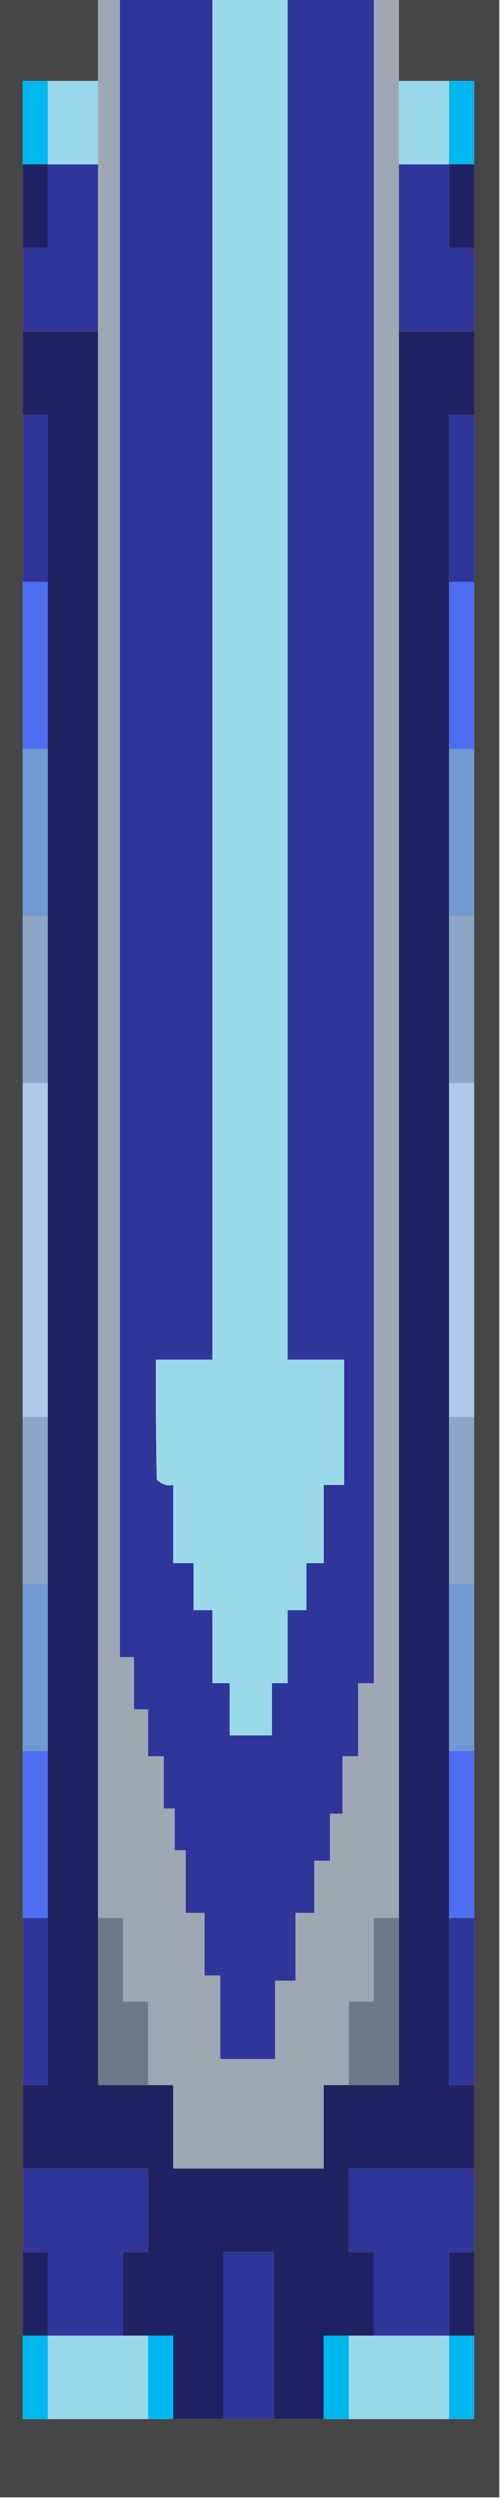 <?xml version="1.0" encoding="UTF-8"?>
<svg xmlns="http://www.w3.org/2000/svg" xmlns:xlink="http://www.w3.org/1999/xlink" width="30px" height="150px" viewBox="0 0 30 150" version="1.1">
<g id="surface1">
<path style=" stroke:none;fill-rule:evenodd;fill:rgb(27.059%,27.451%,27.059%);fill-opacity:1;" d="M -0.047 -0.156 C 1.93 -0.156 3.902 -0.156 5.879 -0.156 C 5.879 1.512 5.879 3.184 5.879 4.855 C 4.875 4.855 3.871 4.855 2.867 4.855 C 2.367 4.855 1.863 4.855 1.363 4.855 C 1.363 6.523 1.363 8.195 1.363 9.863 C 1.363 11.535 1.363 13.203 1.363 14.875 C 1.363 16.543 1.363 18.215 1.363 19.887 C 1.363 21.555 1.363 23.227 1.363 24.895 C 1.363 28.234 1.363 31.574 1.363 34.918 C 1.363 38.258 1.363 41.598 1.363 44.938 C 1.363 48.277 1.363 51.617 1.363 54.957 C 1.363 58.297 1.363 61.641 1.363 64.98 C 1.363 71.66 1.363 78.34 1.363 85.02 C 1.363 88.359 1.363 91.703 1.363 95.043 C 1.363 98.383 1.363 101.723 1.363 105.062 C 1.363 108.402 1.363 111.742 1.363 115.082 C 1.363 118.426 1.363 121.766 1.363 125.105 C 1.363 126.773 1.363 128.445 1.363 130.113 C 1.363 131.785 1.363 133.457 1.363 135.125 C 1.363 136.797 1.363 138.465 1.363 140.137 C 1.363 141.805 1.363 143.477 1.363 145.145 C 1.863 145.145 2.367 145.145 2.867 145.145 C 4.875 145.145 6.883 145.145 8.887 145.145 C 9.391 145.145 9.891 145.145 10.391 145.145 C 11.395 145.145 12.398 145.145 13.402 145.145 C 14.406 145.145 15.406 145.145 16.41 145.145 C 17.414 145.145 18.418 145.145 19.422 145.145 C 19.922 145.145 20.422 145.145 20.926 145.145 C 22.93 145.145 24.938 145.145 26.945 145.145 C 27.445 145.145 27.945 145.145 28.449 145.145 C 28.449 143.477 28.449 141.805 28.449 140.137 C 28.449 138.465 28.449 136.797 28.449 135.125 C 28.449 133.457 28.449 131.785 28.449 130.113 C 28.449 128.445 28.449 126.773 28.449 125.105 C 28.449 121.766 28.449 118.426 28.449 115.082 C 28.449 111.742 28.449 108.402 28.449 105.062 C 28.449 101.723 28.449 98.383 28.449 95.043 C 28.449 91.703 28.449 88.359 28.449 85.02 C 28.449 78.34 28.449 71.66 28.449 64.98 C 28.449 61.641 28.449 58.297 28.449 54.957 C 28.449 51.617 28.449 48.277 28.449 44.938 C 28.449 41.598 28.449 38.258 28.449 34.918 C 28.449 31.574 28.449 28.234 28.449 24.895 C 28.449 23.227 28.449 21.555 28.449 19.887 C 28.449 18.215 28.449 16.543 28.449 14.875 C 28.449 13.203 28.449 11.535 28.449 9.863 C 28.449 8.195 28.449 6.523 28.449 4.855 C 27.945 4.855 27.445 4.855 26.945 4.855 C 25.941 4.855 24.938 4.855 23.934 4.855 C 23.934 3.184 23.934 1.512 23.934 -0.156 C 25.941 -0.156 27.945 -0.156 29.953 -0.156 C 29.953 49.844 29.953 99.844 29.953 149.844 C 19.953 149.844 9.953 149.844 -0.047 149.844 C -0.047 99.844 -0.047 49.844 -0.047 -0.156 Z M -0.047 -0.156 "/>
<path style=" stroke:none;fill-rule:evenodd;fill:rgb(61.961%,65.882%,70.588%);fill-opacity:1;" d="M 5.879 -0.156 C 6.316 -0.156 6.754 -0.156 7.195 -0.156 C 7.195 33.039 7.195 66.23 7.195 99.426 C 7.477 99.426 7.758 99.426 8.039 99.426 C 8.039 100.469 8.039 101.516 8.039 102.559 C 8.324 102.559 8.605 102.559 8.887 102.559 C 8.887 103.496 8.887 104.438 8.887 105.375 C 9.199 105.375 9.516 105.375 9.828 105.375 C 9.828 106.418 9.828 107.465 9.828 108.508 C 10.047 108.508 10.266 108.508 10.484 108.508 C 10.484 109.344 10.484 110.176 10.484 111.012 C 10.707 111.012 10.926 111.012 11.145 111.012 C 11.145 112.266 11.145 113.52 11.145 114.77 C 11.52 114.77 11.898 114.77 12.273 114.77 C 12.273 116.023 12.273 117.277 12.273 118.527 C 12.586 118.527 12.898 118.527 13.215 118.527 C 13.215 120.199 13.215 121.867 13.215 123.539 C 14.309 123.539 15.406 123.539 16.504 123.539 C 16.504 121.973 16.504 120.406 16.504 118.84 C 16.914 118.84 17.32 118.84 17.727 118.84 C 17.727 117.484 17.727 116.129 17.727 114.77 C 18.102 114.77 18.48 114.77 18.855 114.77 C 18.855 113.727 18.855 112.684 18.855 111.641 C 19.168 111.641 19.484 111.641 19.797 111.641 C 19.797 110.699 19.797 109.762 19.797 108.82 C 20.047 108.82 20.297 108.82 20.547 108.82 C 20.547 107.672 20.547 106.523 20.547 105.375 C 20.863 105.375 21.176 105.375 21.488 105.375 C 21.488 103.914 21.488 102.453 21.488 100.992 C 21.801 100.992 22.117 100.992 22.43 100.992 C 22.43 67.277 22.43 33.559 22.43 -0.156 C 22.93 -0.156 23.434 -0.156 23.934 -0.156 C 23.934 1.512 23.934 3.184 23.934 4.855 C 23.934 6.523 23.934 8.195 23.934 9.863 C 23.934 13.203 23.934 16.543 23.934 19.887 C 23.934 51.617 23.934 83.352 23.934 115.082 C 23.434 115.082 22.93 115.082 22.43 115.082 C 22.43 116.754 22.43 118.426 22.43 120.094 C 21.93 120.094 21.426 120.094 20.926 120.094 C 20.926 121.766 20.926 123.434 20.926 125.105 C 20.422 125.105 19.922 125.105 19.422 125.105 C 19.422 126.773 19.422 128.445 19.422 130.113 C 16.41 130.113 13.402 130.113 10.391 130.113 C 10.391 128.445 10.391 126.773 10.391 125.105 C 9.891 125.105 9.391 125.105 8.887 125.105 C 8.887 123.434 8.887 121.766 8.887 120.094 C 8.387 120.094 7.883 120.094 7.383 120.094 C 7.383 118.426 7.383 116.754 7.383 115.082 C 6.883 115.082 6.379 115.082 5.879 115.082 C 5.879 83.352 5.879 51.617 5.879 19.887 C 5.879 16.543 5.879 13.203 5.879 9.863 C 5.879 8.195 5.879 6.523 5.879 4.855 C 5.879 3.184 5.879 1.512 5.879 -0.156 Z M 5.879 -0.156 "/>
<path style=" stroke:none;fill-rule:evenodd;fill:rgb(18.431%,20.784%,60%);fill-opacity:1;" d="M 7.195 -0.156 C 9.043 -0.156 10.895 -0.156 12.742 -0.156 C 12.742 27.086 12.742 54.332 12.742 81.578 C 11.613 81.578 10.484 81.578 9.355 81.578 C 9.34 83.98 9.355 86.379 9.406 88.777 C 9.723 89.078 10.051 89.184 10.391 89.094 C 10.391 90.656 10.391 92.223 10.391 93.789 C 10.801 93.789 11.207 93.789 11.613 93.789 C 11.613 94.73 11.613 95.668 11.613 96.609 C 11.992 96.609 12.367 96.609 12.742 96.609 C 12.742 98.07 12.742 99.531 12.742 100.992 C 13.086 100.992 13.434 100.992 13.777 100.992 C 13.777 102.035 13.777 103.078 13.777 104.125 C 14.625 104.125 15.469 104.125 16.316 104.125 C 16.316 103.078 16.316 102.035 16.316 100.992 C 16.629 100.992 16.945 100.992 17.258 100.992 C 17.258 99.531 17.258 98.07 17.258 96.609 C 17.633 96.609 18.008 96.609 18.387 96.609 C 18.387 95.668 18.387 94.73 18.387 93.789 C 18.73 93.789 19.074 93.789 19.422 93.789 C 19.422 92.223 19.422 90.656 19.422 89.094 C 19.828 89.094 20.234 89.094 20.645 89.094 C 20.645 86.586 20.645 84.082 20.645 81.578 C 19.516 81.578 18.387 81.578 17.258 81.578 C 17.258 54.332 17.258 27.086 17.258 -0.156 C 18.98 -0.156 20.707 -0.156 22.43 -0.156 C 22.43 33.559 22.43 67.277 22.43 100.992 C 22.117 100.992 21.801 100.992 21.488 100.992 C 21.488 102.453 21.488 103.914 21.488 105.375 C 21.176 105.375 20.863 105.375 20.547 105.375 C 20.547 106.523 20.547 107.672 20.547 108.82 C 20.297 108.82 20.047 108.82 19.797 108.82 C 19.797 109.762 19.797 110.699 19.797 111.641 C 19.484 111.641 19.168 111.641 18.855 111.641 C 18.855 112.684 18.855 113.727 18.855 114.77 C 18.48 114.77 18.102 114.77 17.727 114.77 C 17.727 116.129 17.727 117.484 17.727 118.84 C 17.32 118.84 16.914 118.84 16.504 118.84 C 16.504 120.406 16.504 121.973 16.504 123.539 C 15.406 123.539 14.309 123.539 13.215 123.539 C 13.215 121.867 13.215 120.199 13.215 118.527 C 12.898 118.527 12.586 118.527 12.273 118.527 C 12.273 117.277 12.273 116.023 12.273 114.77 C 11.898 114.77 11.52 114.77 11.145 114.77 C 11.145 113.52 11.145 112.266 11.145 111.012 C 10.926 111.012 10.707 111.012 10.484 111.012 C 10.484 110.176 10.484 109.344 10.484 108.508 C 10.266 108.508 10.047 108.508 9.828 108.508 C 9.828 107.465 9.828 106.418 9.828 105.375 C 9.516 105.375 9.199 105.375 8.887 105.375 C 8.887 104.438 8.887 103.496 8.887 102.559 C 8.605 102.559 8.324 102.559 8.039 102.559 C 8.039 101.516 8.039 100.469 8.039 99.426 C 7.758 99.426 7.477 99.426 7.195 99.426 C 7.195 66.23 7.195 33.039 7.195 -0.156 Z M 7.195 -0.156 "/>
<path style=" stroke:none;fill-rule:evenodd;fill:rgb(60%,85.098%,91.373%);fill-opacity:1;" d="M 12.742 -0.156 C 14.246 -0.156 15.754 -0.156 17.258 -0.156 C 17.258 27.086 17.258 54.332 17.258 81.578 C 18.387 81.578 19.516 81.578 20.645 81.578 C 20.645 84.082 20.645 86.586 20.645 89.094 C 20.234 89.094 19.828 89.094 19.422 89.094 C 19.422 90.656 19.422 92.223 19.422 93.789 C 19.074 93.789 18.73 93.789 18.387 93.789 C 18.387 94.73 18.387 95.668 18.387 96.609 C 18.008 96.609 17.633 96.609 17.258 96.609 C 17.258 98.07 17.258 99.531 17.258 100.992 C 16.945 100.992 16.629 100.992 16.316 100.992 C 16.316 102.035 16.316 103.078 16.316 104.125 C 15.469 104.125 14.625 104.125 13.777 104.125 C 13.777 103.078 13.777 102.035 13.777 100.992 C 13.434 100.992 13.086 100.992 12.742 100.992 C 12.742 99.531 12.742 98.07 12.742 96.609 C 12.367 96.609 11.992 96.609 11.613 96.609 C 11.613 95.668 11.613 94.73 11.613 93.789 C 11.207 93.789 10.801 93.789 10.391 93.789 C 10.391 92.223 10.391 90.656 10.391 89.094 C 10.051 89.184 9.723 89.078 9.406 88.777 C 9.355 86.379 9.34 83.98 9.355 81.578 C 10.484 81.578 11.613 81.578 12.742 81.578 C 12.742 54.332 12.742 27.086 12.742 -0.156 Z M 12.742 -0.156 "/>
<path style=" stroke:none;fill-rule:evenodd;fill:rgb(0%,71.765%,93.725%);fill-opacity:1;" d="M 2.867 4.855 C 2.867 6.523 2.867 8.195 2.867 9.863 C 2.367 9.863 1.863 9.863 1.363 9.863 C 1.363 8.195 1.363 6.523 1.363 4.855 C 1.863 4.855 2.367 4.855 2.867 4.855 Z M 2.867 4.855 "/>
<path style=" stroke:none;fill-rule:evenodd;fill:rgb(60%,85.098%,91.373%);fill-opacity:1;" d="M 2.867 4.855 C 3.871 4.855 4.875 4.855 5.879 4.855 C 5.879 6.523 5.879 8.195 5.879 9.863 C 4.875 9.863 3.871 9.863 2.867 9.863 C 2.867 8.195 2.867 6.523 2.867 4.855 Z M 2.867 4.855 "/>
<path style=" stroke:none;fill-rule:evenodd;fill:rgb(60%,85.098%,91.373%);fill-opacity:1;" d="M 23.934 4.855 C 24.938 4.855 25.941 4.855 26.945 4.855 C 26.945 6.523 26.945 8.195 26.945 9.863 C 25.941 9.863 24.938 9.863 23.934 9.863 C 23.934 8.195 23.934 6.523 23.934 4.855 Z M 23.934 4.855 "/>
<path style=" stroke:none;fill-rule:evenodd;fill:rgb(0%,71.765%,93.725%);fill-opacity:1;" d="M 26.945 4.855 C 27.445 4.855 27.945 4.855 28.449 4.855 C 28.449 6.523 28.449 8.195 28.449 9.863 C 27.945 9.863 27.445 9.863 26.945 9.863 C 26.945 8.195 26.945 6.523 26.945 4.855 Z M 26.945 4.855 "/>
<path style=" stroke:none;fill-rule:evenodd;fill:rgb(12.157%,13.725%,38.039%);fill-opacity:1;" d="M 1.363 9.863 C 1.863 9.863 2.367 9.863 2.867 9.863 C 2.867 11.535 2.867 13.203 2.867 14.875 C 2.367 14.875 1.863 14.875 1.363 14.875 C 1.363 13.203 1.363 11.535 1.363 9.863 Z M 1.363 9.863 "/>
<path style=" stroke:none;fill-rule:evenodd;fill:rgb(18.431%,20.784%,60%);fill-opacity:1;" d="M 2.867 9.863 C 3.871 9.863 4.875 9.863 5.879 9.863 C 5.879 13.203 5.879 16.543 5.879 19.887 C 4.371 19.887 2.867 19.887 1.363 19.887 C 1.363 18.215 1.363 16.543 1.363 14.875 C 1.863 14.875 2.367 14.875 2.867 14.875 C 2.867 13.203 2.867 11.535 2.867 9.863 Z M 2.867 9.863 "/>
<path style=" stroke:none;fill-rule:evenodd;fill:rgb(18.431%,20.784%,60%);fill-opacity:1;" d="M 23.934 9.863 C 24.938 9.863 25.941 9.863 26.945 9.863 C 26.945 11.535 26.945 13.203 26.945 14.875 C 27.445 14.875 27.945 14.875 28.449 14.875 C 28.449 16.543 28.449 18.215 28.449 19.887 C 26.945 19.887 25.438 19.887 23.934 19.887 C 23.934 16.543 23.934 13.203 23.934 9.863 Z M 23.934 9.863 "/>
<path style=" stroke:none;fill-rule:evenodd;fill:rgb(12.157%,13.725%,38.039%);fill-opacity:1;" d="M 26.945 9.863 C 27.445 9.863 27.945 9.863 28.449 9.863 C 28.449 11.535 28.449 13.203 28.449 14.875 C 27.945 14.875 27.445 14.875 26.945 14.875 C 26.945 13.203 26.945 11.535 26.945 9.863 Z M 26.945 9.863 "/>
<path style=" stroke:none;fill-rule:evenodd;fill:rgb(12.157%,13.725%,38.039%);fill-opacity:1;" d="M 1.363 19.887 C 2.867 19.887 4.371 19.887 5.879 19.887 C 5.879 51.617 5.879 83.352 5.879 115.082 C 5.879 118.426 5.879 121.766 5.879 125.105 C 6.883 125.105 7.883 125.105 8.887 125.105 C 9.391 125.105 9.891 125.105 10.391 125.105 C 10.391 126.773 10.391 128.445 10.391 130.113 C 13.402 130.113 16.41 130.113 19.422 130.113 C 19.422 128.445 19.422 126.773 19.422 125.105 C 19.922 125.105 20.422 125.105 20.926 125.105 C 21.93 125.105 22.93 125.105 23.934 125.105 C 23.934 121.766 23.934 118.426 23.934 115.082 C 23.934 83.352 23.934 51.617 23.934 19.887 C 25.438 19.887 26.945 19.887 28.449 19.887 C 28.449 21.555 28.449 23.227 28.449 24.895 C 27.945 24.895 27.445 24.895 26.945 24.895 C 26.945 28.234 26.945 31.574 26.945 34.918 C 26.945 38.258 26.945 41.598 26.945 44.938 C 26.945 48.277 26.945 51.617 26.945 54.957 C 26.945 58.297 26.945 61.641 26.945 64.98 C 26.945 71.66 26.945 78.34 26.945 85.02 C 26.945 88.359 26.945 91.703 26.945 95.043 C 26.945 98.383 26.945 101.723 26.945 105.062 C 26.945 108.402 26.945 111.742 26.945 115.082 C 26.945 118.426 26.945 121.766 26.945 125.105 C 27.445 125.105 27.945 125.105 28.449 125.105 C 28.449 126.773 28.449 128.445 28.449 130.113 C 25.941 130.113 23.434 130.113 20.926 130.113 C 20.926 131.785 20.926 133.457 20.926 135.125 C 21.426 135.125 21.93 135.125 22.43 135.125 C 22.43 136.797 22.43 138.465 22.43 140.137 C 21.93 140.137 21.426 140.137 20.926 140.137 C 20.422 140.137 19.922 140.137 19.422 140.137 C 19.422 141.805 19.422 143.477 19.422 145.145 C 18.418 145.145 17.414 145.145 16.41 145.145 C 16.41 141.805 16.41 138.465 16.41 135.125 C 15.406 135.125 14.406 135.125 13.402 135.125 C 13.402 138.465 13.402 141.805 13.402 145.145 C 12.398 145.145 11.395 145.145 10.391 145.145 C 10.391 143.477 10.391 141.805 10.391 140.137 C 9.891 140.137 9.391 140.137 8.887 140.137 C 8.387 140.137 7.883 140.137 7.383 140.137 C 7.383 138.465 7.383 136.797 7.383 135.125 C 7.883 135.125 8.387 135.125 8.887 135.125 C 8.887 133.457 8.887 131.785 8.887 130.113 C 6.379 130.113 3.871 130.113 1.363 130.113 C 1.363 128.445 1.363 126.773 1.363 125.105 C 1.863 125.105 2.367 125.105 2.867 125.105 C 2.867 121.766 2.867 118.426 2.867 115.082 C 2.867 111.742 2.867 108.402 2.867 105.062 C 2.867 101.723 2.867 98.383 2.867 95.043 C 2.867 91.703 2.867 88.359 2.867 85.02 C 2.867 78.34 2.867 71.66 2.867 64.98 C 2.867 61.641 2.867 58.297 2.867 54.957 C 2.867 51.617 2.867 48.277 2.867 44.938 C 2.867 41.598 2.867 38.258 2.867 34.918 C 2.867 31.574 2.867 28.234 2.867 24.895 C 2.367 24.895 1.863 24.895 1.363 24.895 C 1.363 23.227 1.363 21.555 1.363 19.887 Z M 1.363 19.887 "/>
<path style=" stroke:none;fill-rule:evenodd;fill:rgb(18.431%,20.784%,60%);fill-opacity:1;" d="M 1.363 24.895 C 1.863 24.895 2.367 24.895 2.867 24.895 C 2.867 28.234 2.867 31.574 2.867 34.918 C 2.367 34.918 1.863 34.918 1.363 34.918 C 1.363 31.574 1.363 28.234 1.363 24.895 Z M 1.363 24.895 "/>
<path style=" stroke:none;fill-rule:evenodd;fill:rgb(18.431%,20.784%,60%);fill-opacity:1;" d="M 28.449 24.895 C 28.449 28.234 28.449 31.574 28.449 34.918 C 27.945 34.918 27.445 34.918 26.945 34.918 C 26.945 31.574 26.945 28.234 26.945 24.895 C 27.445 24.895 27.945 24.895 28.449 24.895 Z M 28.449 24.895 "/>
<path style=" stroke:none;fill-rule:evenodd;fill:rgb(30.196%,42.745%,95.294%);fill-opacity:1;" d="M 1.363 34.918 C 1.863 34.918 2.367 34.918 2.867 34.918 C 2.867 38.258 2.867 41.598 2.867 44.938 C 2.367 44.938 1.863 44.938 1.363 44.938 C 1.363 41.598 1.363 38.258 1.363 34.918 Z M 1.363 34.918 "/>
<path style=" stroke:none;fill-rule:evenodd;fill:rgb(30.196%,42.745%,95.294%);fill-opacity:1;" d="M 26.945 34.918 C 27.445 34.918 27.945 34.918 28.449 34.918 C 28.449 38.258 28.449 41.598 28.449 44.938 C 27.945 44.938 27.445 44.938 26.945 44.938 C 26.945 41.598 26.945 38.258 26.945 34.918 Z M 26.945 34.918 "/>
<path style=" stroke:none;fill-rule:evenodd;fill:rgb(43.922%,60.392%,81.961%);fill-opacity:1;" d="M 1.363 44.938 C 1.863 44.938 2.367 44.938 2.867 44.938 C 2.867 48.277 2.867 51.617 2.867 54.957 C 2.367 54.957 1.863 54.957 1.363 54.957 C 1.363 51.617 1.363 48.277 1.363 44.938 Z M 1.363 44.938 "/>
<path style=" stroke:none;fill-rule:evenodd;fill:rgb(43.922%,60.392%,81.961%);fill-opacity:1;" d="M 26.945 44.938 C 27.445 44.938 27.945 44.938 28.449 44.938 C 28.449 48.277 28.449 51.617 28.449 54.957 C 27.945 54.957 27.445 54.957 26.945 54.957 C 26.945 51.617 26.945 48.277 26.945 44.938 Z M 26.945 44.938 "/>
<path style=" stroke:none;fill-rule:evenodd;fill:rgb(54.902%,65.098%,77.647%);fill-opacity:1;" d="M 1.363 54.957 C 1.863 54.957 2.367 54.957 2.867 54.957 C 2.867 58.297 2.867 61.641 2.867 64.98 C 2.367 64.98 1.863 64.98 1.363 64.98 C 1.363 61.641 1.363 58.297 1.363 54.957 Z M 1.363 54.957 "/>
<path style=" stroke:none;fill-rule:evenodd;fill:rgb(54.902%,65.098%,77.647%);fill-opacity:1;" d="M 26.945 54.957 C 27.445 54.957 27.945 54.957 28.449 54.957 C 28.449 58.297 28.449 61.641 28.449 64.98 C 27.945 64.98 27.445 64.98 26.945 64.98 C 26.945 61.641 26.945 58.297 26.945 54.957 Z M 26.945 54.957 "/>
<path style=" stroke:none;fill-rule:evenodd;fill:rgb(68.627%,78.431%,90.588%);fill-opacity:1;" d="M 1.363 64.98 C 1.863 64.98 2.367 64.98 2.867 64.98 C 2.867 71.66 2.867 78.34 2.867 85.02 C 2.367 85.02 1.863 85.02 1.363 85.02 C 1.363 78.34 1.363 71.66 1.363 64.98 Z M 1.363 64.98 "/>
<path style=" stroke:none;fill-rule:evenodd;fill:rgb(68.627%,78.431%,90.588%);fill-opacity:1;" d="M 26.945 64.98 C 27.445 64.98 27.945 64.98 28.449 64.98 C 28.449 71.66 28.449 78.34 28.449 85.02 C 27.945 85.02 27.445 85.02 26.945 85.02 C 26.945 78.34 26.945 71.66 26.945 64.98 Z M 26.945 64.98 "/>
<path style=" stroke:none;fill-rule:evenodd;fill:rgb(54.902%,65.098%,77.647%);fill-opacity:1;" d="M 1.363 85.02 C 1.863 85.02 2.367 85.02 2.867 85.02 C 2.867 88.359 2.867 91.703 2.867 95.043 C 2.367 95.043 1.863 95.043 1.363 95.043 C 1.363 91.703 1.363 88.359 1.363 85.02 Z M 1.363 85.02 "/>
<path style=" stroke:none;fill-rule:evenodd;fill:rgb(54.902%,65.098%,77.647%);fill-opacity:1;" d="M 26.945 85.02 C 27.445 85.02 27.945 85.02 28.449 85.02 C 28.449 88.359 28.449 91.703 28.449 95.043 C 27.945 95.043 27.445 95.043 26.945 95.043 C 26.945 91.703 26.945 88.359 26.945 85.02 Z M 26.945 85.02 "/>
<path style=" stroke:none;fill-rule:evenodd;fill:rgb(43.922%,60.392%,81.961%);fill-opacity:1;" d="M 1.363 95.043 C 1.863 95.043 2.367 95.043 2.867 95.043 C 2.867 98.383 2.867 101.723 2.867 105.062 C 2.367 105.062 1.863 105.062 1.363 105.062 C 1.363 101.723 1.363 98.383 1.363 95.043 Z M 1.363 95.043 "/>
<path style=" stroke:none;fill-rule:evenodd;fill:rgb(43.922%,60.392%,81.961%);fill-opacity:1;" d="M 26.945 95.043 C 27.445 95.043 27.945 95.043 28.449 95.043 C 28.449 98.383 28.449 101.723 28.449 105.062 C 27.945 105.062 27.445 105.062 26.945 105.062 C 26.945 101.723 26.945 98.383 26.945 95.043 Z M 26.945 95.043 "/>
<path style=" stroke:none;fill-rule:evenodd;fill:rgb(30.196%,42.745%,95.294%);fill-opacity:1;" d="M 1.363 105.062 C 1.863 105.062 2.367 105.062 2.867 105.062 C 2.867 108.402 2.867 111.742 2.867 115.082 C 2.367 115.082 1.863 115.082 1.363 115.082 C 1.363 111.742 1.363 108.402 1.363 105.062 Z M 1.363 105.062 "/>
<path style=" stroke:none;fill-rule:evenodd;fill:rgb(30.196%,42.745%,95.294%);fill-opacity:1;" d="M 26.945 105.062 C 27.445 105.062 27.945 105.062 28.449 105.062 C 28.449 108.402 28.449 111.742 28.449 115.082 C 27.945 115.082 27.445 115.082 26.945 115.082 C 26.945 111.742 26.945 108.402 26.945 105.062 Z M 26.945 105.062 "/>
<path style=" stroke:none;fill-rule:evenodd;fill:rgb(18.431%,20.784%,60%);fill-opacity:1;" d="M 1.363 115.082 C 1.863 115.082 2.367 115.082 2.867 115.082 C 2.867 118.426 2.867 121.766 2.867 125.105 C 2.367 125.105 1.863 125.105 1.363 125.105 C 1.363 121.766 1.363 118.426 1.363 115.082 Z M 1.363 115.082 "/>
<path style=" stroke:none;fill-rule:evenodd;fill:rgb(42.745%,47.451%,53.725%);fill-opacity:1;" d="M 5.879 115.082 C 6.379 115.082 6.883 115.082 7.383 115.082 C 7.383 116.754 7.383 118.426 7.383 120.094 C 7.883 120.094 8.387 120.094 8.887 120.094 C 8.887 121.766 8.887 123.434 8.887 125.105 C 7.883 125.105 6.883 125.105 5.879 125.105 C 5.879 121.766 5.879 118.426 5.879 115.082 Z M 5.879 115.082 "/>
<path style=" stroke:none;fill-rule:evenodd;fill:rgb(42.745%,47.451%,53.725%);fill-opacity:1;" d="M 23.934 115.082 C 23.934 118.426 23.934 121.766 23.934 125.105 C 22.93 125.105 21.93 125.105 20.926 125.105 C 20.926 123.434 20.926 121.766 20.926 120.094 C 21.426 120.094 21.93 120.094 22.43 120.094 C 22.43 118.426 22.43 116.754 22.43 115.082 C 22.93 115.082 23.434 115.082 23.934 115.082 Z M 23.934 115.082 "/>
<path style=" stroke:none;fill-rule:evenodd;fill:rgb(18.431%,20.784%,60%);fill-opacity:1;" d="M 26.945 115.082 C 27.445 115.082 27.945 115.082 28.449 115.082 C 28.449 118.426 28.449 121.766 28.449 125.105 C 27.945 125.105 27.445 125.105 26.945 125.105 C 26.945 121.766 26.945 118.426 26.945 115.082 Z M 26.945 115.082 "/>
<path style=" stroke:none;fill-rule:evenodd;fill:rgb(18.431%,20.784%,60%);fill-opacity:1;" d="M 1.363 130.113 C 3.871 130.113 6.379 130.113 8.887 130.113 C 8.887 131.785 8.887 133.457 8.887 135.125 C 8.387 135.125 7.883 135.125 7.383 135.125 C 7.383 136.797 7.383 138.465 7.383 140.137 C 5.879 140.137 4.371 140.137 2.867 140.137 C 2.867 138.465 2.867 136.797 2.867 135.125 C 2.367 135.125 1.863 135.125 1.363 135.125 C 1.363 133.457 1.363 131.785 1.363 130.113 Z M 1.363 130.113 "/>
<path style=" stroke:none;fill-rule:evenodd;fill:rgb(18.431%,20.784%,60%);fill-opacity:1;" d="M 28.449 130.113 C 28.449 131.785 28.449 133.457 28.449 135.125 C 27.945 135.125 27.445 135.125 26.945 135.125 C 26.945 136.797 26.945 138.465 26.945 140.137 C 25.438 140.137 23.934 140.137 22.43 140.137 C 22.43 138.465 22.43 136.797 22.43 135.125 C 21.93 135.125 21.426 135.125 20.926 135.125 C 20.926 133.457 20.926 131.785 20.926 130.113 C 23.434 130.113 25.941 130.113 28.449 130.113 Z M 28.449 130.113 "/>
<path style=" stroke:none;fill-rule:evenodd;fill:rgb(12.157%,13.725%,38.039%);fill-opacity:1;" d="M 1.363 135.125 C 1.863 135.125 2.367 135.125 2.867 135.125 C 2.867 136.797 2.867 138.465 2.867 140.137 C 2.367 140.137 1.863 140.137 1.363 140.137 C 1.363 138.465 1.363 136.797 1.363 135.125 Z M 1.363 135.125 "/>
<path style=" stroke:none;fill-rule:evenodd;fill:rgb(18.431%,20.784%,60%);fill-opacity:1;" d="M 16.41 145.145 C 15.406 145.145 14.406 145.145 13.402 145.145 C 13.402 141.805 13.402 138.465 13.402 135.125 C 14.406 135.125 15.406 135.125 16.41 135.125 C 16.41 138.465 16.41 141.805 16.41 145.145 Z M 16.41 145.145 "/>
<path style=" stroke:none;fill-rule:evenodd;fill:rgb(12.157%,13.725%,38.039%);fill-opacity:1;" d="M 28.449 135.125 C 28.449 136.797 28.449 138.465 28.449 140.137 C 27.945 140.137 27.445 140.137 26.945 140.137 C 26.945 138.465 26.945 136.797 26.945 135.125 C 27.445 135.125 27.945 135.125 28.449 135.125 Z M 28.449 135.125 "/>
<path style=" stroke:none;fill-rule:evenodd;fill:rgb(0%,71.765%,93.725%);fill-opacity:1;" d="M 1.363 140.137 C 1.863 140.137 2.367 140.137 2.867 140.137 C 2.867 141.805 2.867 143.477 2.867 145.145 C 2.367 145.145 1.863 145.145 1.363 145.145 C 1.363 143.477 1.363 141.805 1.363 140.137 Z M 1.363 140.137 "/>
<path style=" stroke:none;fill-rule:evenodd;fill:rgb(60%,85.098%,91.373%);fill-opacity:1;" d="M 2.867 140.137 C 4.371 140.137 5.879 140.137 7.383 140.137 C 7.883 140.137 8.387 140.137 8.887 140.137 C 8.887 141.805 8.887 143.477 8.887 145.145 C 6.883 145.145 4.875 145.145 2.867 145.145 C 2.867 143.477 2.867 141.805 2.867 140.137 Z M 2.867 140.137 "/>
<path style=" stroke:none;fill-rule:evenodd;fill:rgb(0%,71.765%,93.725%);fill-opacity:1;" d="M 8.887 140.137 C 9.391 140.137 9.891 140.137 10.391 140.137 C 10.391 141.805 10.391 143.477 10.391 145.145 C 9.891 145.145 9.391 145.145 8.887 145.145 C 8.887 143.477 8.887 141.805 8.887 140.137 Z M 8.887 140.137 "/>
<path style=" stroke:none;fill-rule:evenodd;fill:rgb(0%,71.765%,93.725%);fill-opacity:1;" d="M 20.926 140.137 C 20.926 141.805 20.926 143.477 20.926 145.145 C 20.422 145.145 19.922 145.145 19.422 145.145 C 19.422 143.477 19.422 141.805 19.422 140.137 C 19.922 140.137 20.422 140.137 20.926 140.137 Z M 20.926 140.137 "/>
<path style=" stroke:none;fill-rule:evenodd;fill:rgb(60%,85.098%,91.373%);fill-opacity:1;" d="M 20.926 140.137 C 21.426 140.137 21.93 140.137 22.43 140.137 C 23.934 140.137 25.438 140.137 26.945 140.137 C 26.945 141.805 26.945 143.477 26.945 145.145 C 24.938 145.145 22.93 145.145 20.926 145.145 C 20.926 143.477 20.926 141.805 20.926 140.137 Z M 20.926 140.137 "/>
<path style=" stroke:none;fill-rule:evenodd;fill:rgb(0%,71.765%,93.725%);fill-opacity:1;" d="M 26.945 140.137 C 27.445 140.137 27.945 140.137 28.449 140.137 C 28.449 141.805 28.449 143.477 28.449 145.145 C 27.945 145.145 27.445 145.145 26.945 145.145 C 26.945 143.477 26.945 141.805 26.945 140.137 Z M 26.945 140.137 "/>
</g>
</svg>
